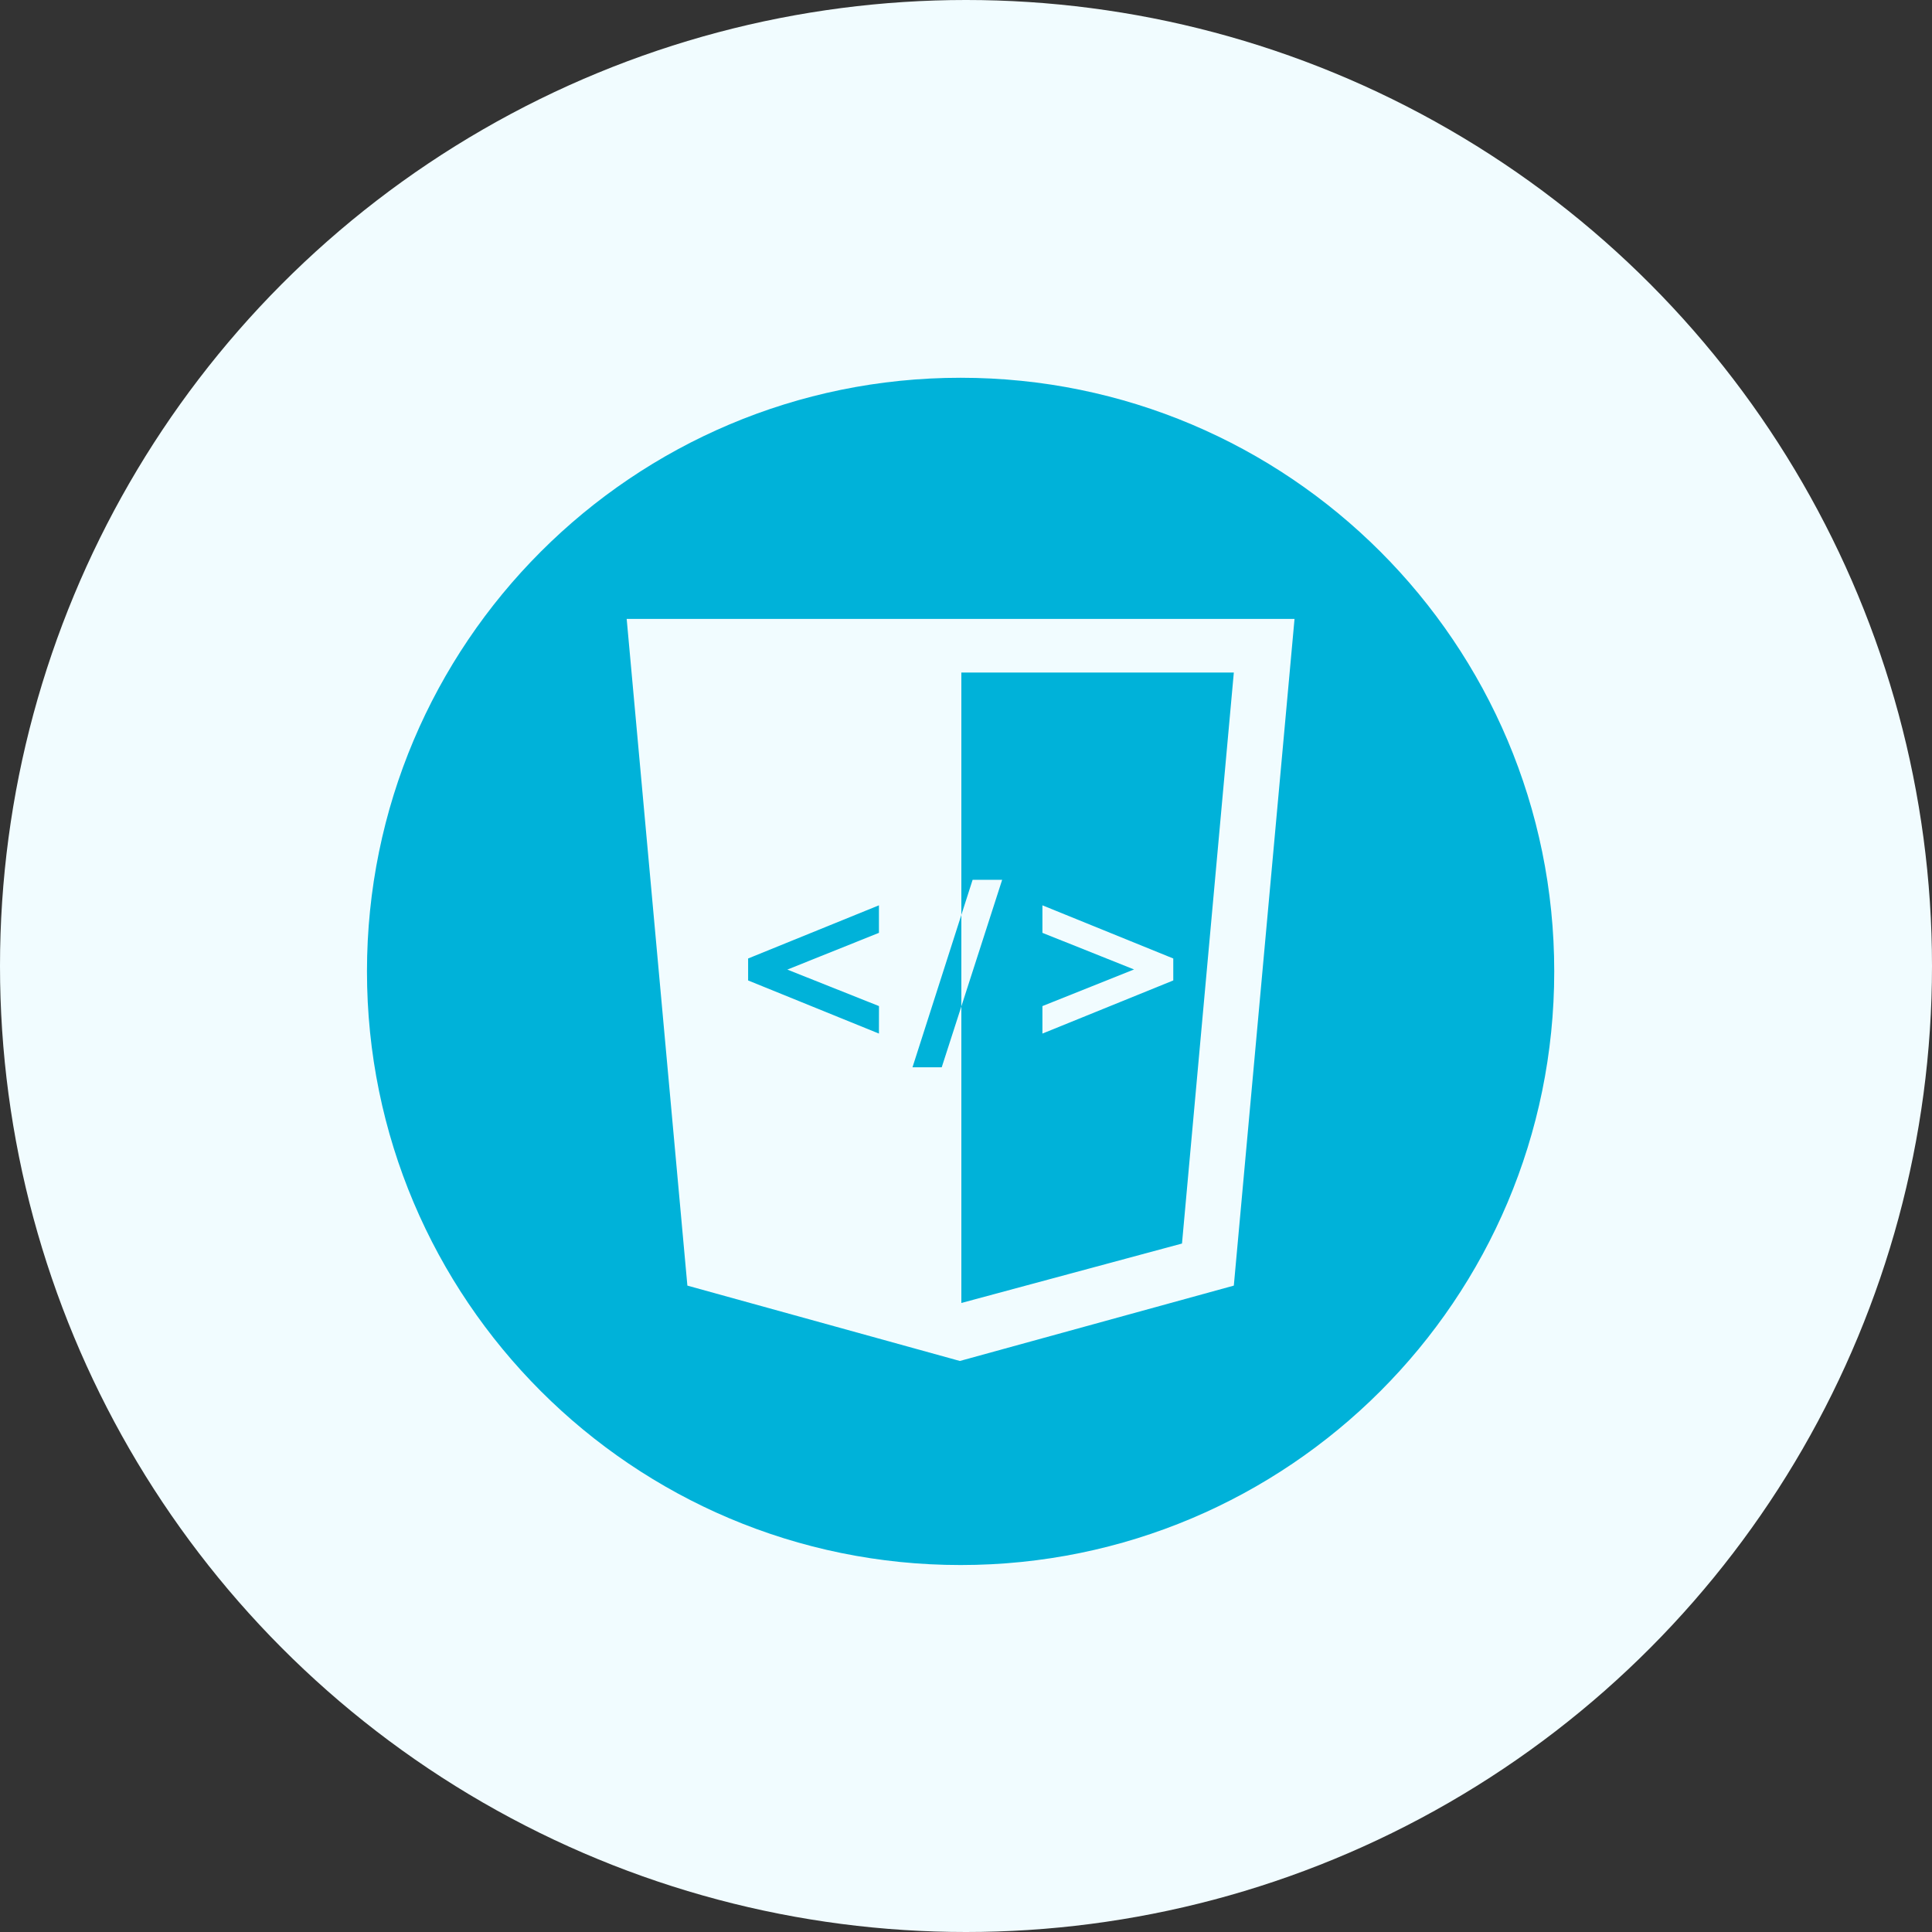 <svg width="179" height="179" viewBox="0 0 179 179" fill="none" xmlns="http://www.w3.org/2000/svg">
<rect x="0" y="0" width="179" height="179" fill="#333333" stroke="none"/>
<circle cx="89.5" cy="89.5" r="89.5" fill="#F1FCFF"/>
<path fill-rule="evenodd" clip-rule="evenodd" d="M89.069 93.248L87.25 98.886H84.542L89.069 84.768V62.311H114.314L109.512 115.214L89.069 120.721V93.248ZM89 145C58.623 145 34 120.377 34 90C34 59.623 58.623 35 89 35C119.377 35 144 59.623 144 90C144 120.377 119.377 145 89 145ZM63.686 119.112L88.931 126.094L114.314 119.112L119.938 57.344H58.062L63.686 119.112ZM81.434 95.761L69.313 90.839V88.804L81.434 83.878V86.428L72.947 89.832L81.438 93.214L81.434 95.761ZM108.704 90.839V88.804L96.58 83.878V86.428L105.07 89.821L96.58 93.214V95.761L108.704 90.839ZM89.069 93.245L92.85 81.513H90.114L89.069 84.768V93.245Z" fill="#00B2D9"/>
</svg>

